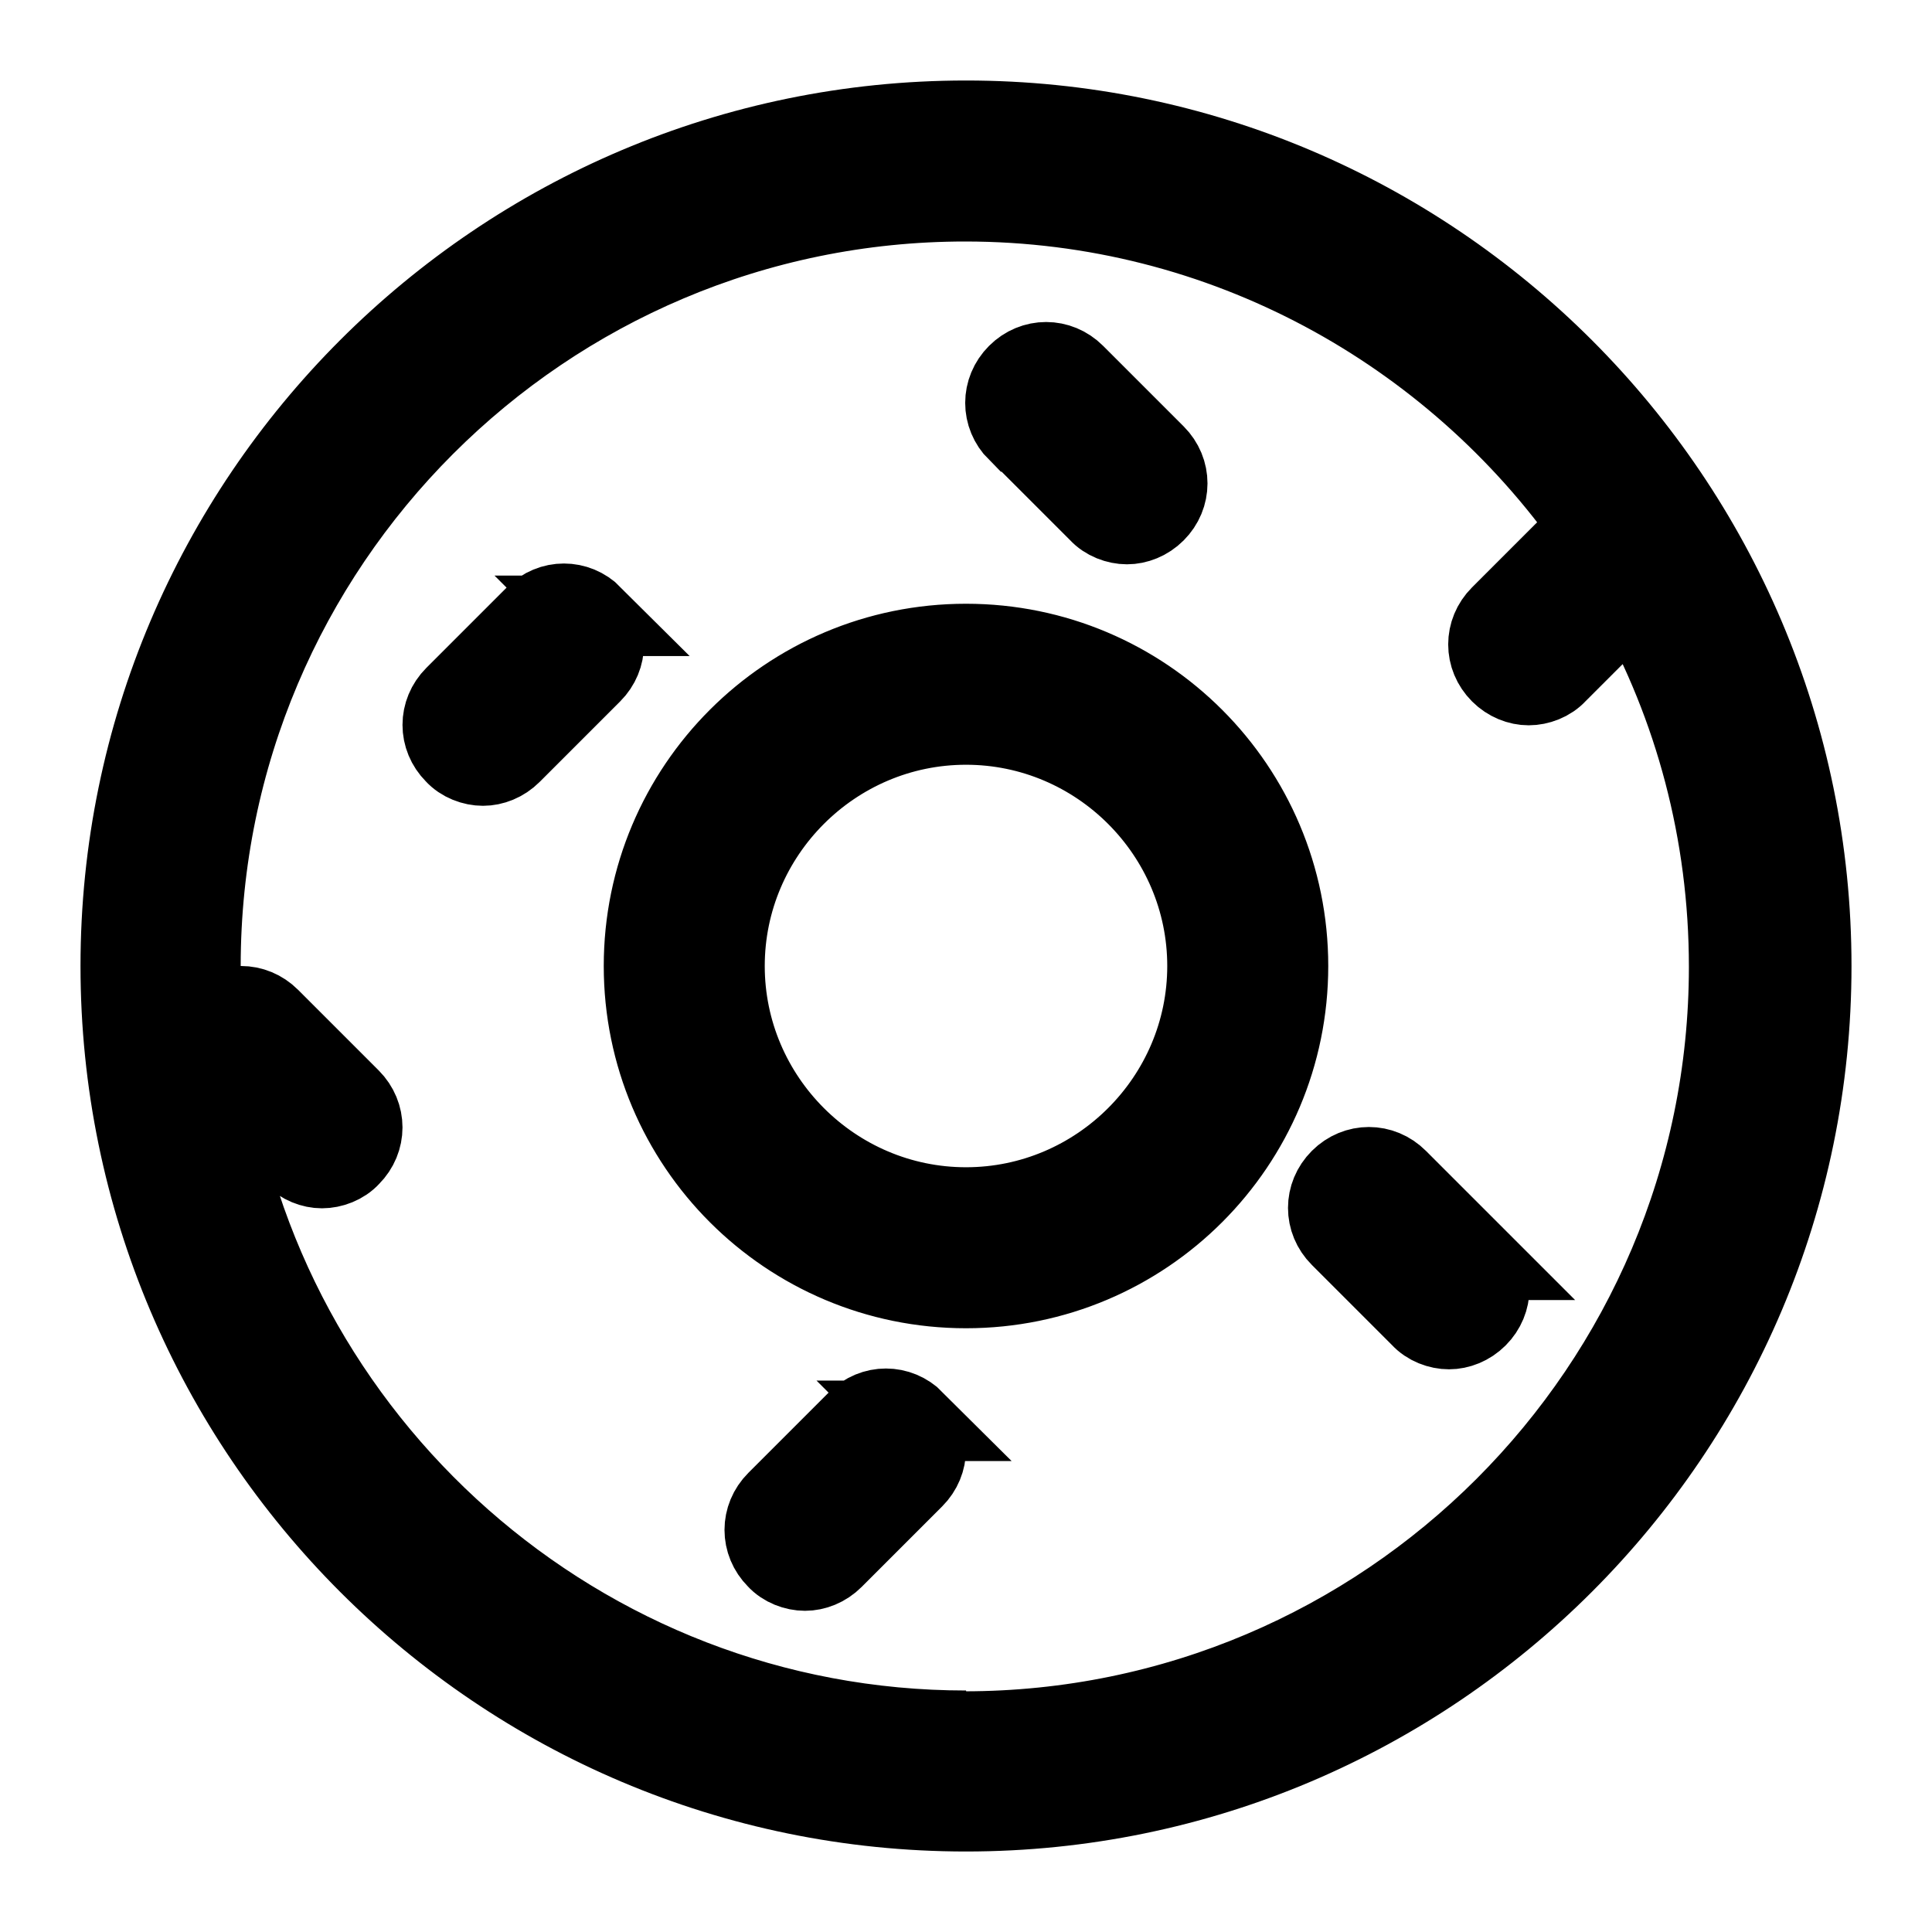 <svg viewBox="0 0 24 24" fill="currentColor" stroke="currentColor" xmlns="http://www.w3.org/2000/svg">
<path d="M12 1.5C6.21 1.5 1.5 6.21 1.5 12C1.5 17.79 6.21 22.5 12 22.5C17.79 22.5 22.5 17.79 22.5 12C22.5 6.21 17.79 1.5 12 1.5ZM12 21.5C7.2 21.5 3.22 17.91 2.6 13.28C2.62 13.31 2.63 13.33 2.65 13.36L3.65 14.36C3.75 14.46 3.88 14.51 4 14.51C4.12 14.51 4.26 14.46 4.35 14.36C4.55 14.16 4.55 13.85 4.35 13.65L3.35 12.65C3.15 12.45 2.84 12.45 2.64 12.65C2.59 12.7 2.56 12.75 2.53 12.81C2.51 12.54 2.49 12.28 2.49 12C2.49 6.76 6.75 2.5 11.99 2.5C15.2 2.5 18.05 4.11 19.77 6.56C19.72 6.58 19.68 6.61 19.64 6.65L18.64 7.65C18.44 7.85 18.44 8.16 18.64 8.36C18.74 8.46 18.87 8.51 18.99 8.51C19.11 8.51 19.25 8.46 19.34 8.36L20.29 7.41C21.05 8.77 21.48 10.34 21.48 12.01C21.48 17.25 17.22 21.51 11.98 21.51L12 21.5ZM12 8C9.79 8 8 9.79 8 12C8 14.21 9.79 16 12 16C14.21 16 16 14.21 16 12C16 9.79 14.21 8 12 8ZM12 15C10.35 15 9 13.65 9 12C9 10.35 10.35 9 12 9C13.65 9 15 10.35 15 12C15 13.65 13.65 15 12 15ZM7.35 7.65C7.55 7.85 7.55 8.16 7.35 8.36L6.35 9.36C6.25 9.46 6.12 9.51 6 9.51C5.88 9.51 5.74 9.46 5.65 9.36C5.45 9.16 5.45 8.85 5.65 8.65L6.65 7.65C6.85 7.45 7.16 7.45 7.36 7.65H7.35ZM11.35 17.65C11.55 17.85 11.55 18.16 11.35 18.36L10.35 19.36C10.25 19.46 10.12 19.51 10 19.51C9.88 19.51 9.74 19.46 9.65 19.36C9.45 19.16 9.45 18.85 9.65 18.65L10.65 17.65C10.85 17.45 11.16 17.45 11.36 17.65H11.35ZM18.35 15.65C18.55 15.85 18.55 16.16 18.35 16.36C18.25 16.46 18.12 16.51 18 16.51C17.88 16.51 17.74 16.46 17.65 16.36L16.65 15.36C16.45 15.16 16.45 14.85 16.65 14.65C16.85 14.45 17.16 14.45 17.36 14.65L18.36 15.65H18.35ZM12.64 5.36C12.44 5.16 12.44 4.85 12.64 4.65C12.84 4.45 13.15 4.45 13.35 4.65L14.35 5.65C14.55 5.85 14.55 6.16 14.35 6.36C14.25 6.46 14.12 6.51 14 6.51C13.88 6.51 13.74 6.46 13.65 6.36L12.65 5.36H12.64Z" />
</svg>
